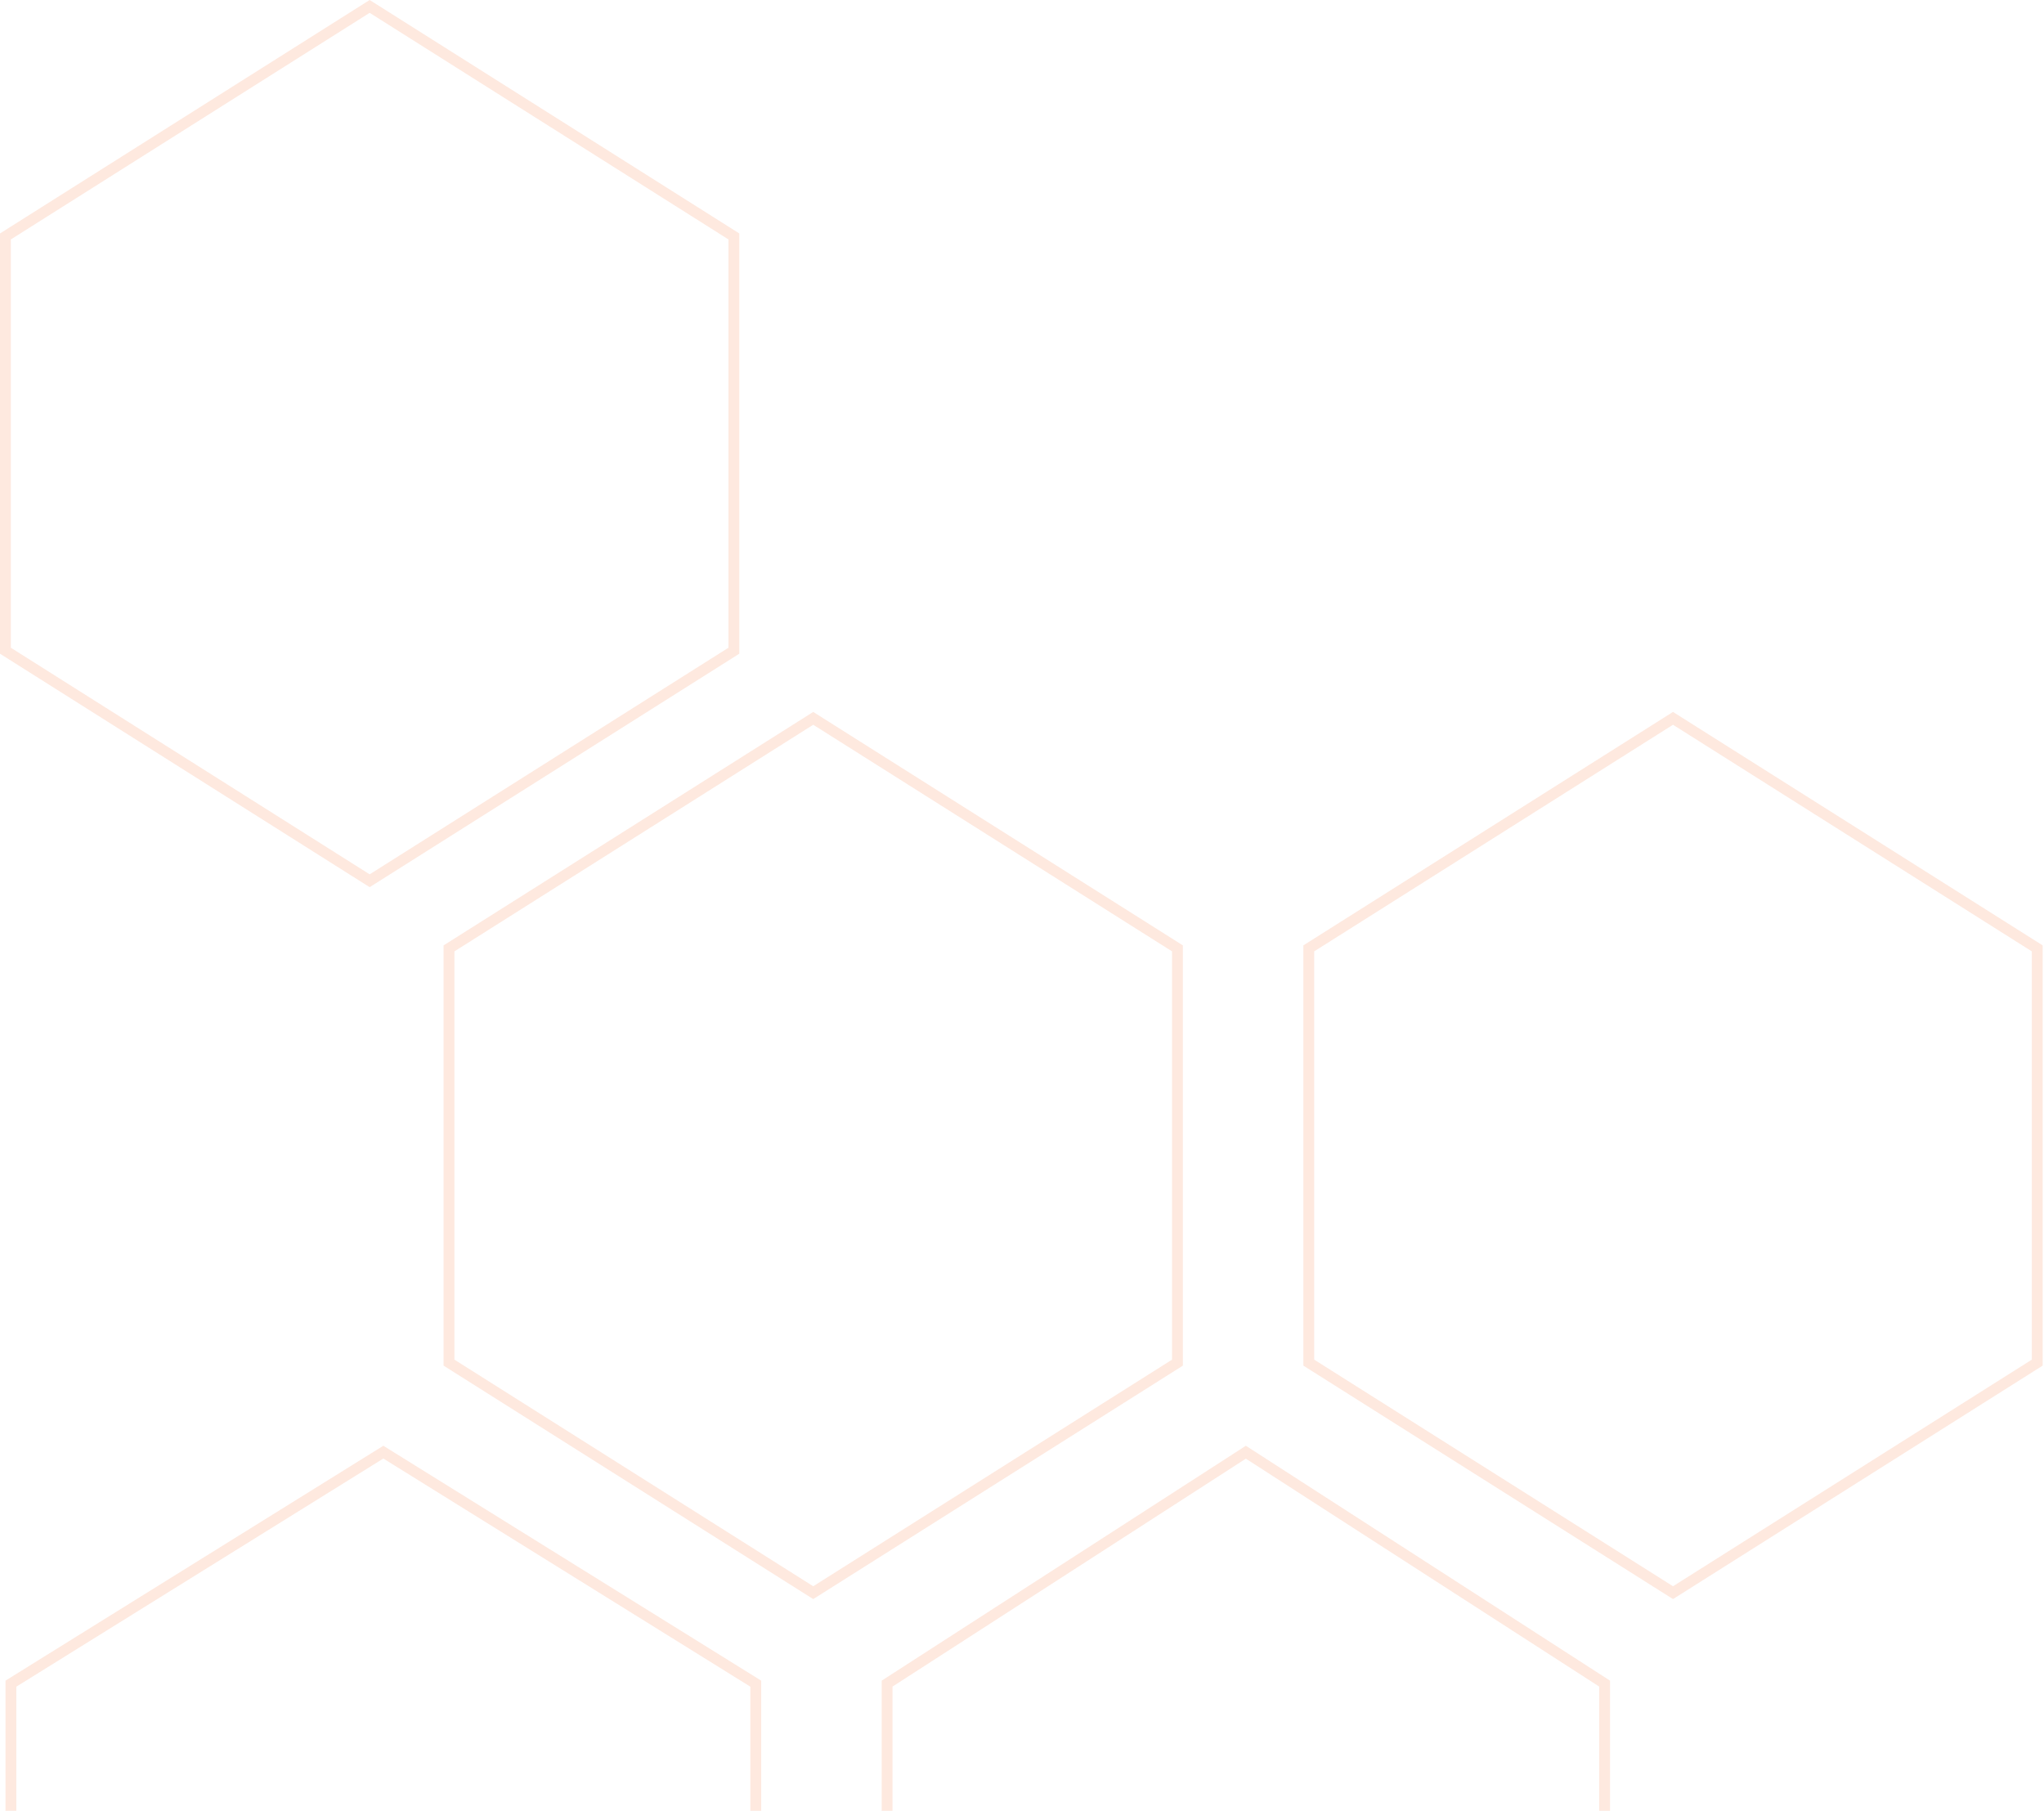 <svg xmlns="http://www.w3.org/2000/svg" width="377" height="334" viewBox="0 0 377 334"><defs><clipPath id="a2wza"><path fill="#fff" d="M136.358 120.57L68.18 163.63 0 120.57V43.06L68.18 0l68.18 43.06z"/></clipPath><clipPath id="a2wzb"><path fill="#fff" d="M376.752 174.368l-68.179-43.06-68.178 43.06v77.509l68.178 43.06 68.18-43.06z"/></clipPath><clipPath id="a2wzc"><path fill="#fff" d="M140.398 387.97l-69.694 43.326L1.01 387.969v-77.987l69.694-43.326 69.694 43.326z"/></clipPath><clipPath id="a2wzd"><path fill="#fff" d="M218.173 251.877l-68.18 43.06-68.178-43.06V174.37l68.179-43.061 68.179 43.06z"/></clipPath><clipPath id="a2wze"><path fill="#fff" d="M296.958 387.97l-67.17 43.326-67.168-43.327v-77.987l67.169-43.326 67.169 43.326z"/></clipPath></defs><g><g opacity=".15"><path fill="none" stroke="#f56a2b" stroke-miterlimit="50" stroke-width="4" d="M136.358 120.57v0L68.18 163.63v0L0 120.57v0-77.51 0L68.18 0v0l68.18 43.06v0z" clip-path="url(&quot;#a2wza&quot;)"/></g><g opacity=".15"><path fill="none" stroke="#f56a2b" stroke-miterlimit="50" stroke-width="4" d="M376.752 174.368v0l-68.179-43.06v0l-68.178 43.06v77.509l68.178 43.06v0l68.18-43.06v0z" clip-path="url(&quot;#a2wzb&quot;)"/></g><g opacity=".15"><path fill="none" stroke="#f56a2b" stroke-miterlimit="50" stroke-width="4" d="M140.398 387.97v0l-69.694 43.326v0L1.01 387.969v0-77.987 0l69.694-43.326v0l69.694 43.326v0z" clip-path="url(&quot;#a2wzc&quot;)"/></g><g opacity=".15"><path fill="none" stroke="#f56a2b" stroke-miterlimit="50" stroke-width="4" d="M218.173 251.877v0l-68.18 43.06v0l-68.178-43.06v0-77.508 0l68.179-43.061v0l68.179 43.06v0z" clip-path="url(&quot;#a2wzd&quot;)"/></g><g opacity=".15"><path fill="none" stroke="#f56a2b" stroke-miterlimit="50" stroke-width="4" d="M296.958 387.97v0l-67.17 43.326v0l-67.168-43.327v0-77.987 0l67.169-43.326v0l67.169 43.326v0z" clip-path="url(&quot;#a2wze&quot;)"/></g></g></svg>
